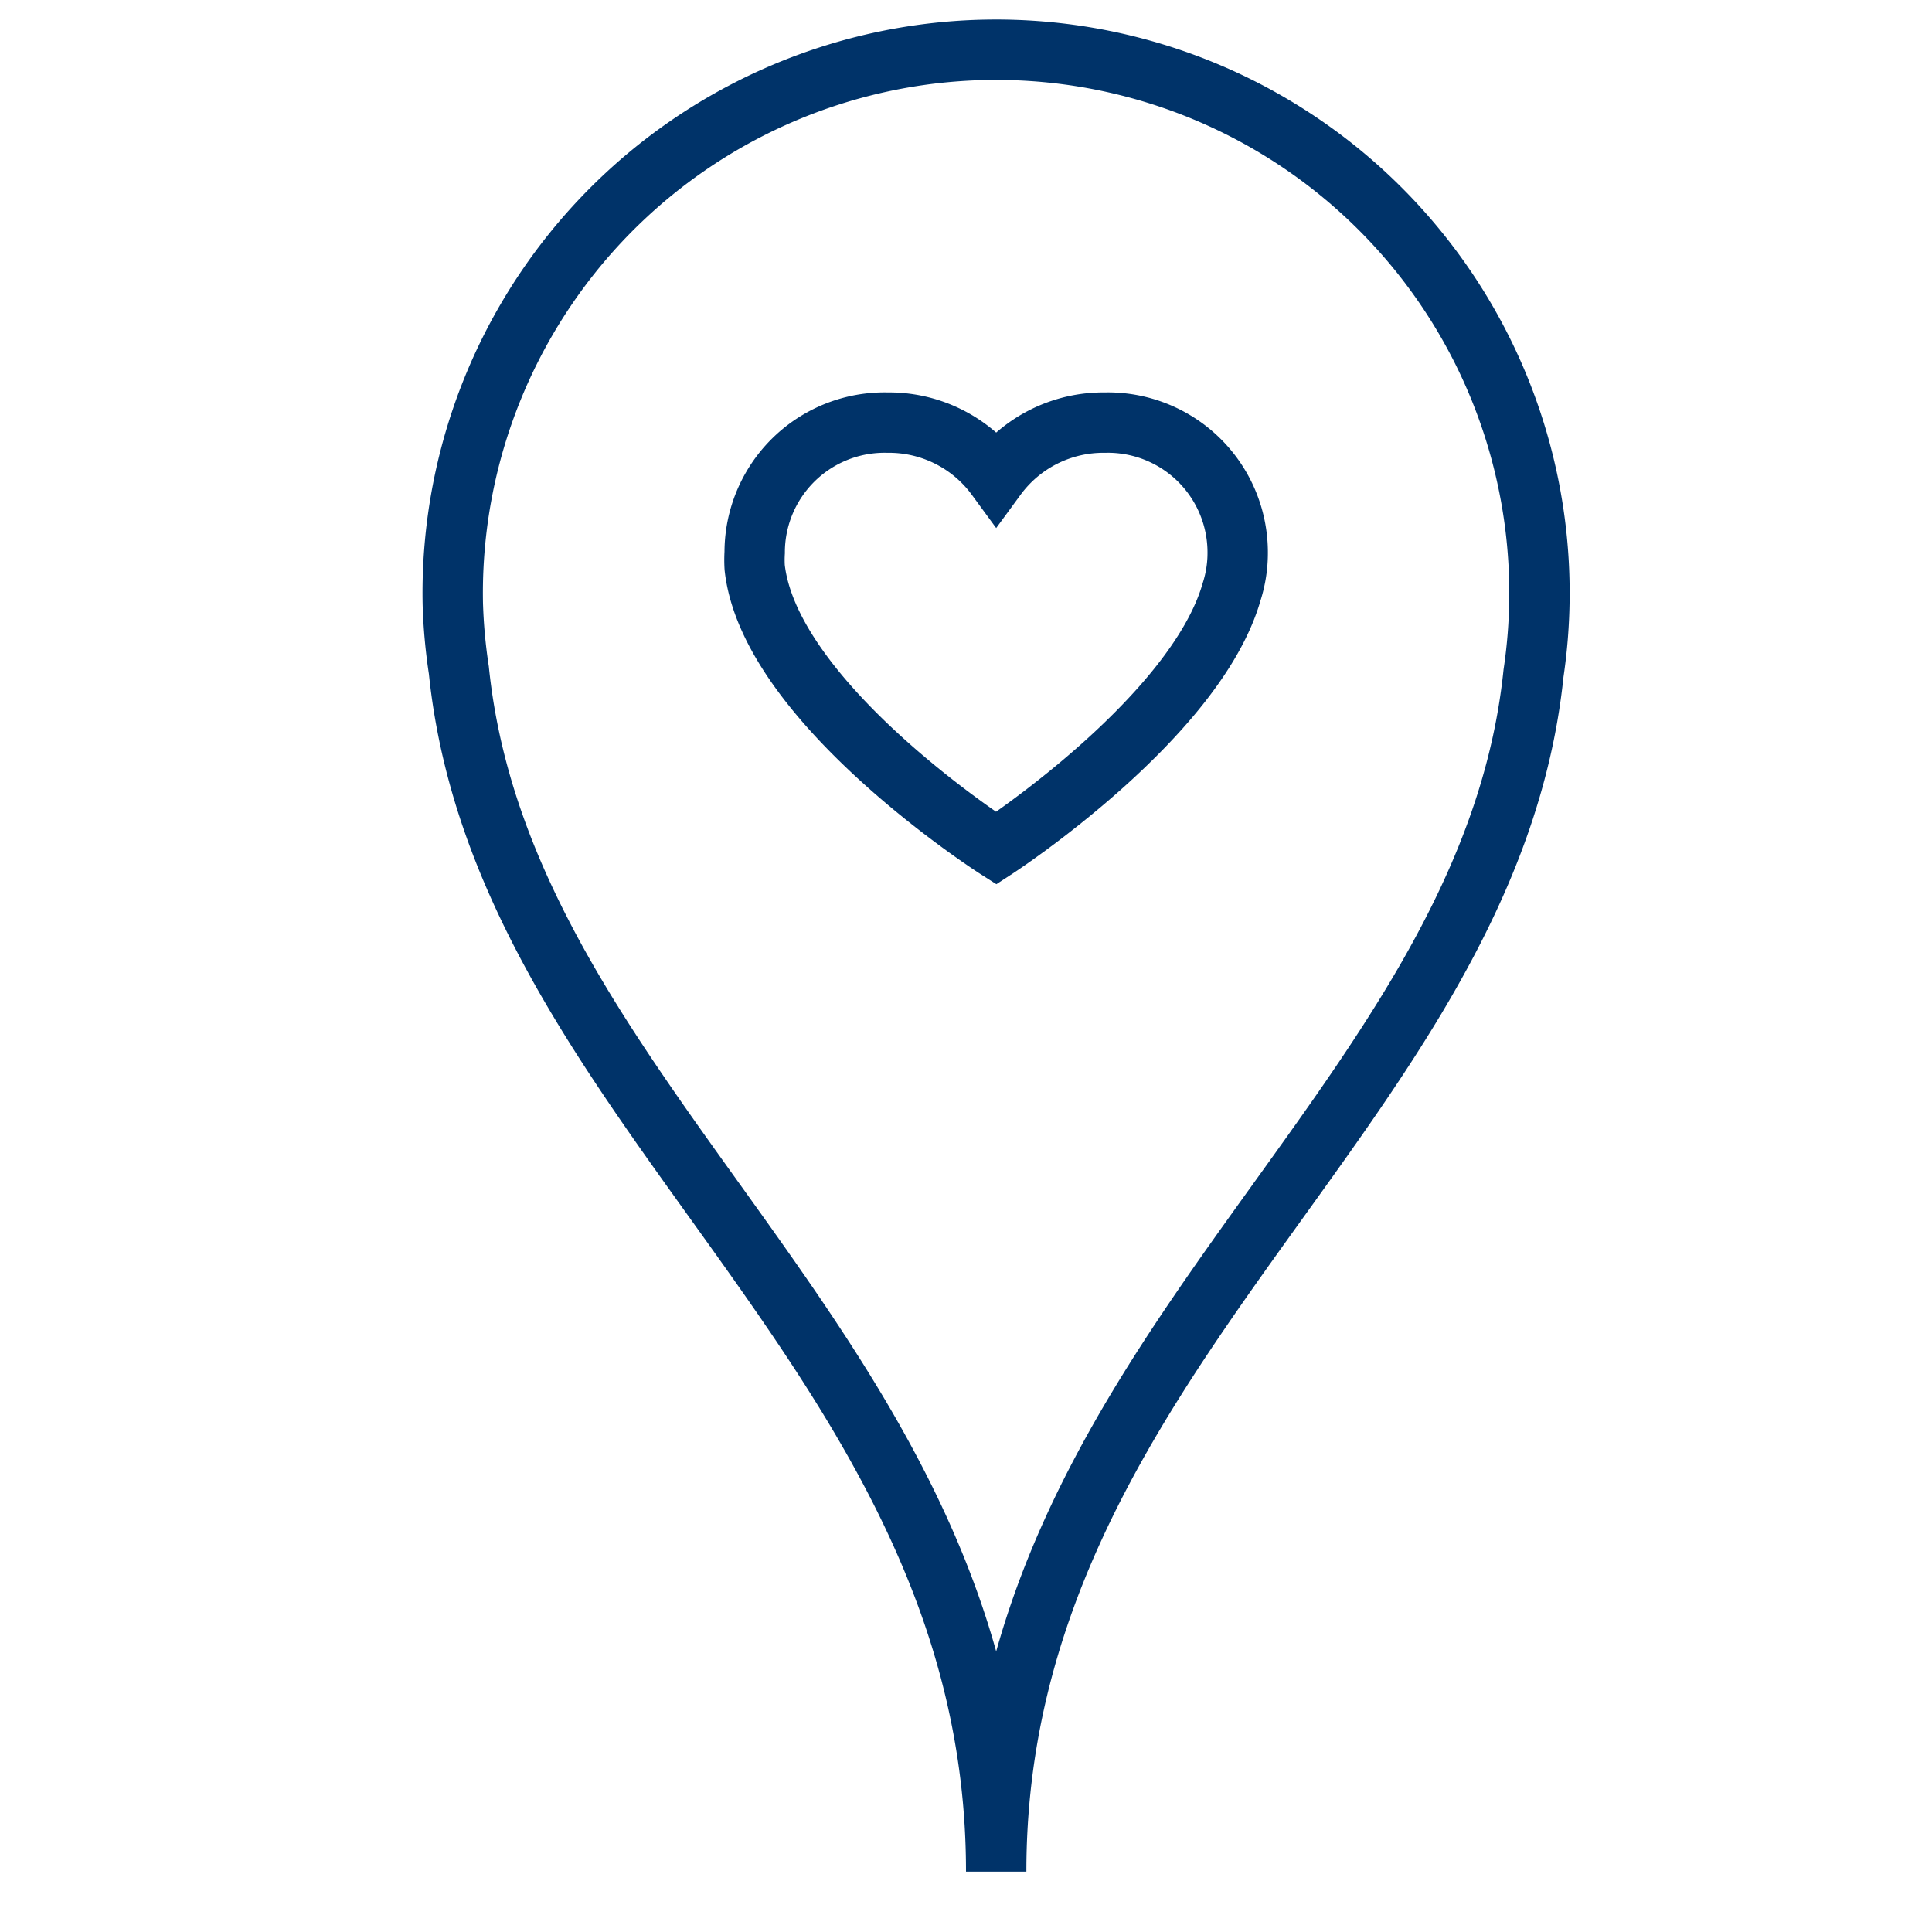 <?xml version="1.0" encoding="UTF-8"?>
<svg xmlns="http://www.w3.org/2000/svg" aria-describedby="desc" aria-labelledby="title" viewBox="0 0 64 64"><path fill="none" stroke="#003369" stroke-miterlimit="10" stroke-width="2" d="M33 62c0-17.1 16.3-25.2 17.8-39.7A18 18 0 1 0 15 20a18.1 18.1 0 0 0 .2 2.2C16.7 36.8 33 44.9 33 62z" data-name="layer2" style="stroke: #003369;"/><path fill="none" stroke="#003369" stroke-miterlimit="10" stroke-width="2" d="M41 18.3a4.3 4.3 0 0 0-4.4-4.3 4.4 4.4 0 0 0-3.6 1.8 4.4 4.4 0 0 0-3.6-1.8 4.3 4.3 0 0 0-4.4 4.3 4.2 4.2 0 0 0 0 .5c.5 4.5 8 9.3 8 9.3s6.6-4.3 7.8-8.5a4.2 4.2 0 0 0 .2-1.3z" data-name="layer1" style="stroke: #003369;"/></svg>
